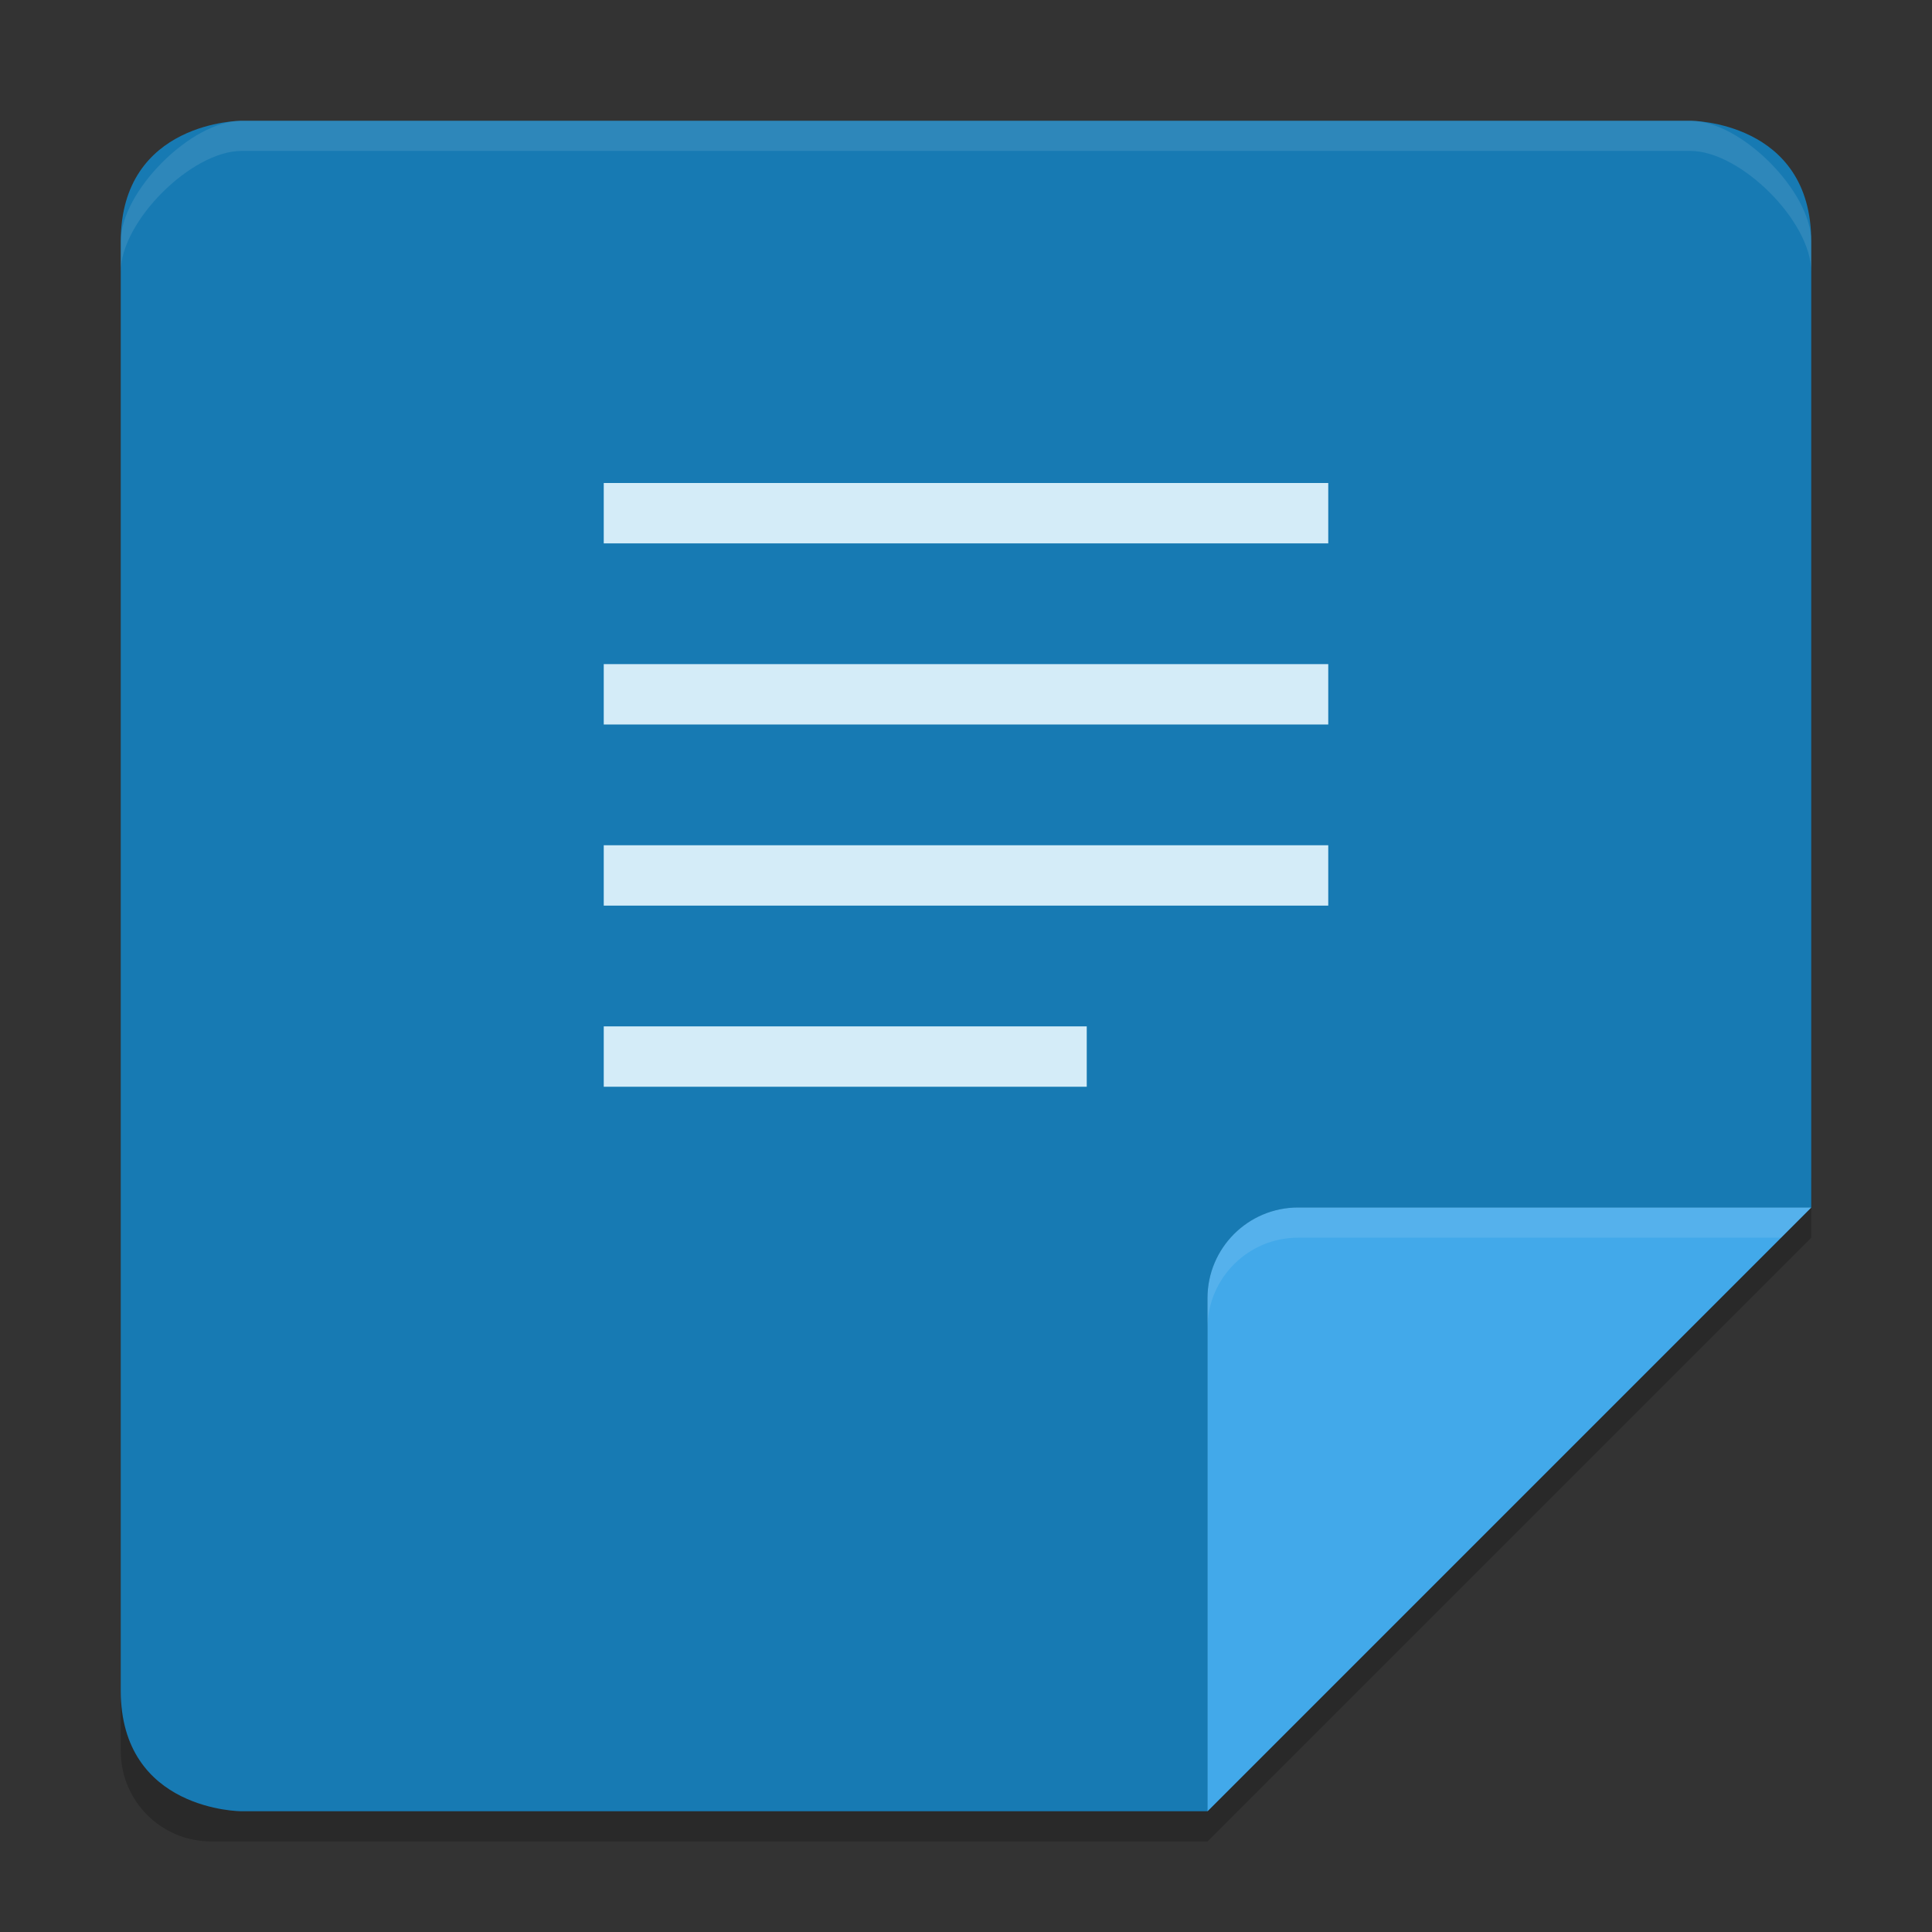 <svg xmlns="http://www.w3.org/2000/svg" height="64" width="64" version="1">
 <rect width="100%" height="100%" fill="#333333" stroke="none"/>
 <defs>
  <clipPath id="clipPath4483" clipPathUnits="userSpaceOnUse">
   <path style="fill:#fecd38" d="m91.5 254c-0.831 0-1.5 0.669-1.5 1.5v25c0 0.831 0.669 1.5 1.5 1.5h16.5l10-10v-16.5c0-0.831-0.669-1.5-1.5-1.5z"/>
  </clipPath>
 </defs>
 <path style="opacity:.2" d="m60 39-20 20h-33c-1.662 0-3-1.338-3-3v2c0 1.662 1.338 3 3 3h33l20-20v-2z"/>
 <path style="fill:#177ab3" d="m8 4s-4 0-4 4v48c0 4 4 4 4 4h32l20-20v-32c0-4-4-4-4-4z"/>
 <path style="opacity:.2;enable-background:new" transform="matrix(2,0,0,2,-176,-504)" d="m118 272h-8.5c-0.828 0-1.5 0.672-1.5 1.5v8.5z" clip-path="url(#clipPath4483)"/>
 <path style="enable-background:new;fill:#42a9ea" d="m60 40h-17c-1.656 0-3 1.344-3 3v17z"/>
 <path style="opacity:.1;enable-background:new;fill:#fff" d="m43 40c-1.656 0-3 1.344-3 3v1c0-1.656 1.344-3 3-3h16l1-1h-17z"/>
 <path style="opacity:.1;fill:#fff" d="m8 4c-1.662 0-4 2.338-4 4v1c0-1.662 2.338-4 4-4h48c1.662 0 4 2.338 4 4v-1c0-1.662-2.338-4-4-4h-48z"/>
 <g style="fill:#d4ecf8" transform="matrix(2,0,0,2,0,-4)">
  <path style="enable-background:new;fill:#d4ecf8" d="m10 11v-1h12v1z"/>
  <path style="enable-background:new;fill:#d4ecf8" d="m10 14v-1h12v1z"/>
  <path style="enable-background:new;fill:#d4ecf8" d="m10 17v-1h12v1z"/>
  <path style="enable-background:new;fill:#d4ecf8" d="m10 20v-1h8v1z"/>
 </g>
</svg>
